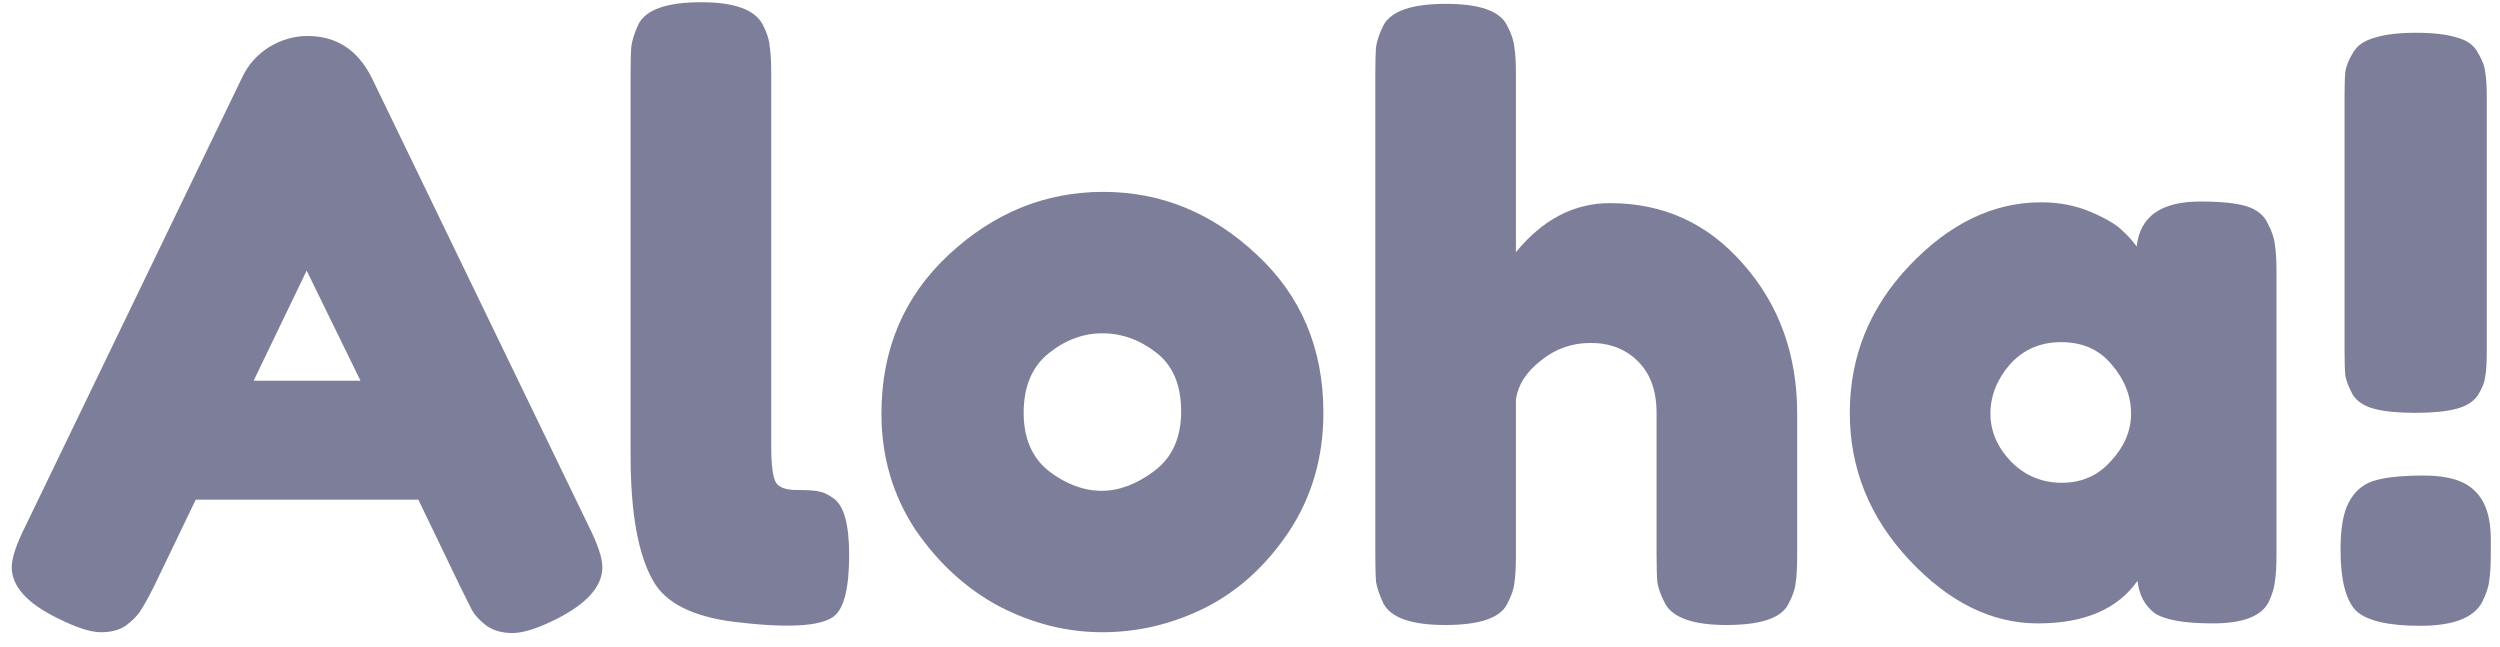 <svg width="112" height="29" viewBox="0 0 112 29" fill="none" xmlns="http://www.w3.org/2000/svg">
<path d="M16.654 3.484L26.374 23.572C26.782 24.388 26.986 25 26.986 25.408C26.986 26.272 26.29 27.052 24.898 27.748C24.082 28.156 23.434 28.36 22.954 28.36C22.498 28.36 22.114 28.252 21.802 28.036C21.514 27.82 21.298 27.592 21.154 27.352C21.034 27.112 20.854 26.752 20.614 26.272L18.742 22.384H8.77L6.898 26.272C6.658 26.752 6.466 27.1 6.322 27.316C6.202 27.532 5.986 27.76 5.674 28C5.386 28.216 5.002 28.324 4.522 28.324C4.066 28.324 3.43 28.12 2.614 27.712C1.222 27.04 0.526 26.272 0.526 25.408C0.526 25 0.73 24.388 1.138 23.572L10.858 3.448C11.122 2.896 11.518 2.452 12.046 2.116C12.598 1.78 13.174 1.612 13.774 1.612C15.07 1.612 16.03 2.236 16.654 3.484ZM13.738 12.124L11.362 17.056H16.15L13.738 12.124ZM28.25 3.268C28.25 2.716 28.262 2.308 28.287 2.044C28.334 1.756 28.442 1.432 28.61 1.072C28.947 0.424 29.883 0.1 31.419 0.1C32.883 0.1 33.794 0.424 34.154 1.072C34.346 1.432 34.455 1.756 34.478 2.044C34.526 2.332 34.55 2.752 34.55 3.304V19.972C34.55 20.836 34.623 21.388 34.767 21.628C34.91 21.844 35.222 21.952 35.703 21.952C36.206 21.952 36.542 21.976 36.711 22.024C36.879 22.048 37.083 22.144 37.322 22.312C37.803 22.624 38.042 23.476 38.042 24.868C38.042 26.38 37.803 27.304 37.322 27.64C36.699 28.072 35.211 28.144 32.858 27.856C31.011 27.616 29.811 27.004 29.259 26.02C28.587 24.844 28.25 22.972 28.25 20.404V3.268ZM39.488 18.532C39.488 15.652 40.496 13.276 42.512 11.404C44.528 9.532 46.832 8.596 49.424 8.596C52.016 8.596 54.308 9.532 56.3 11.404C58.292 13.252 59.288 15.616 59.288 18.496C59.288 20.488 58.772 22.264 57.74 23.824C56.708 25.36 55.448 26.5 53.96 27.244C52.496 27.964 50.972 28.324 49.388 28.324C47.804 28.324 46.268 27.94 44.78 27.172C43.292 26.38 42.032 25.228 41 23.716C39.992 22.18 39.488 20.452 39.488 18.532ZM47.012 21.124C47.78 21.7 48.56 21.988 49.352 21.988C50.144 21.988 50.936 21.688 51.728 21.088C52.52 20.488 52.916 19.6 52.916 18.424C52.916 17.248 52.544 16.372 51.8 15.796C51.056 15.22 50.252 14.932 49.388 14.932C48.524 14.932 47.72 15.232 46.976 15.832C46.232 16.432 45.86 17.32 45.86 18.496C45.86 19.648 46.244 20.524 47.012 21.124ZM72.126 9.1C74.526 9.1 76.518 10.012 78.102 11.836C79.71 13.66 80.514 15.892 80.514 18.532V24.868C80.514 25.42 80.49 25.84 80.442 26.128C80.418 26.392 80.31 26.704 80.118 27.064C79.806 27.688 78.882 28 77.346 28C75.882 28 74.97 27.688 74.61 27.064C74.418 26.704 74.298 26.38 74.25 26.092C74.226 25.804 74.214 25.372 74.214 24.796V18.496C74.214 17.512 73.938 16.744 73.386 16.192C72.834 15.64 72.126 15.364 71.262 15.364C70.422 15.364 69.678 15.628 69.03 16.156C68.382 16.66 68.01 17.236 67.914 17.884V24.868C67.914 25.42 67.89 25.84 67.842 26.128C67.818 26.392 67.71 26.704 67.518 27.064C67.206 27.688 66.282 28 64.746 28C63.234 28 62.31 27.676 61.974 27.028C61.806 26.668 61.698 26.356 61.65 26.092C61.626 25.828 61.614 25.408 61.614 24.832V3.304C61.614 2.752 61.626 2.344 61.65 2.08C61.698 1.792 61.806 1.48 61.974 1.144C62.31 0.496 63.246 0.172 64.782 0.172C66.294 0.172 67.206 0.496 67.518 1.144C67.71 1.504 67.818 1.828 67.842 2.116C67.89 2.38 67.914 2.788 67.914 3.34V11.296C69.114 9.832 70.518 9.1 72.126 9.1ZM95.723 11.044C95.867 9.7 96.815 9.028 98.567 9.028C99.503 9.028 100.199 9.1 100.655 9.244C101.111 9.388 101.423 9.64 101.591 10C101.783 10.36 101.891 10.684 101.915 10.972C101.963 11.236 101.987 11.644 101.987 12.196V24.796C101.987 25.348 101.963 25.768 101.915 26.056C101.891 26.32 101.795 26.632 101.627 26.992C101.291 27.616 100.463 27.928 99.143 27.928C97.847 27.928 96.971 27.772 96.515 27.46C96.083 27.124 95.831 26.644 95.759 26.02C94.871 27.292 93.383 27.928 91.295 27.928C89.231 27.928 87.311 26.98 85.535 25.084C83.759 23.188 82.871 20.992 82.871 18.496C82.871 15.976 83.759 13.78 85.535 11.908C87.335 10.012 89.303 9.064 91.439 9.064C92.255 9.064 92.999 9.208 93.671 9.496C94.343 9.784 94.811 10.06 95.075 10.324C95.339 10.564 95.555 10.804 95.723 11.044ZM89.171 18.532C89.171 19.324 89.483 20.044 90.107 20.692C90.731 21.316 91.487 21.628 92.375 21.628C93.263 21.628 93.995 21.304 94.571 20.656C95.171 20.008 95.471 19.3 95.471 18.532C95.471 17.74 95.183 17.008 94.607 16.336C94.055 15.664 93.299 15.328 92.339 15.328C91.403 15.328 90.635 15.664 90.035 16.336C89.459 17.008 89.171 17.74 89.171 18.532ZM105.216 22.528C105.456 22.048 105.816 21.724 106.296 21.556C106.8 21.388 107.568 21.304 108.6 21.304C109.656 21.304 110.412 21.532 110.868 21.988C111.348 22.444 111.588 23.164 111.588 24.148V24.724C111.588 25.3 111.564 25.732 111.516 26.02C111.492 26.284 111.384 26.608 111.192 26.992C110.808 27.688 109.884 28.036 108.42 28.036C106.98 28.036 106.02 27.808 105.54 27.352C105.084 26.872 104.856 25.96 104.856 24.616C104.856 23.68 104.976 22.984 105.216 22.528ZM110.04 18.316C109.584 18.436 108.972 18.496 108.204 18.496C107.436 18.496 106.824 18.436 106.368 18.316C105.912 18.196 105.588 17.98 105.396 17.668C105.228 17.356 105.12 17.08 105.072 16.84C105.048 16.6 105.036 16.228 105.036 15.724V4.312C105.036 3.808 105.048 3.436 105.072 3.196C105.12 2.932 105.24 2.644 105.432 2.332C105.624 2.02 105.948 1.804 106.404 1.684C106.86 1.54 107.472 1.468 108.24 1.468C109.008 1.468 109.62 1.54 110.076 1.684C110.532 1.804 110.844 2.032 111.012 2.368C111.204 2.68 111.312 2.968 111.336 3.232C111.384 3.472 111.408 3.844 111.408 4.348V15.76C111.408 16.264 111.384 16.636 111.336 16.876C111.312 17.116 111.204 17.392 111.012 17.704C110.82 17.992 110.496 18.196 110.04 18.316Z" fill="#7D7F9A"/>
</svg>
